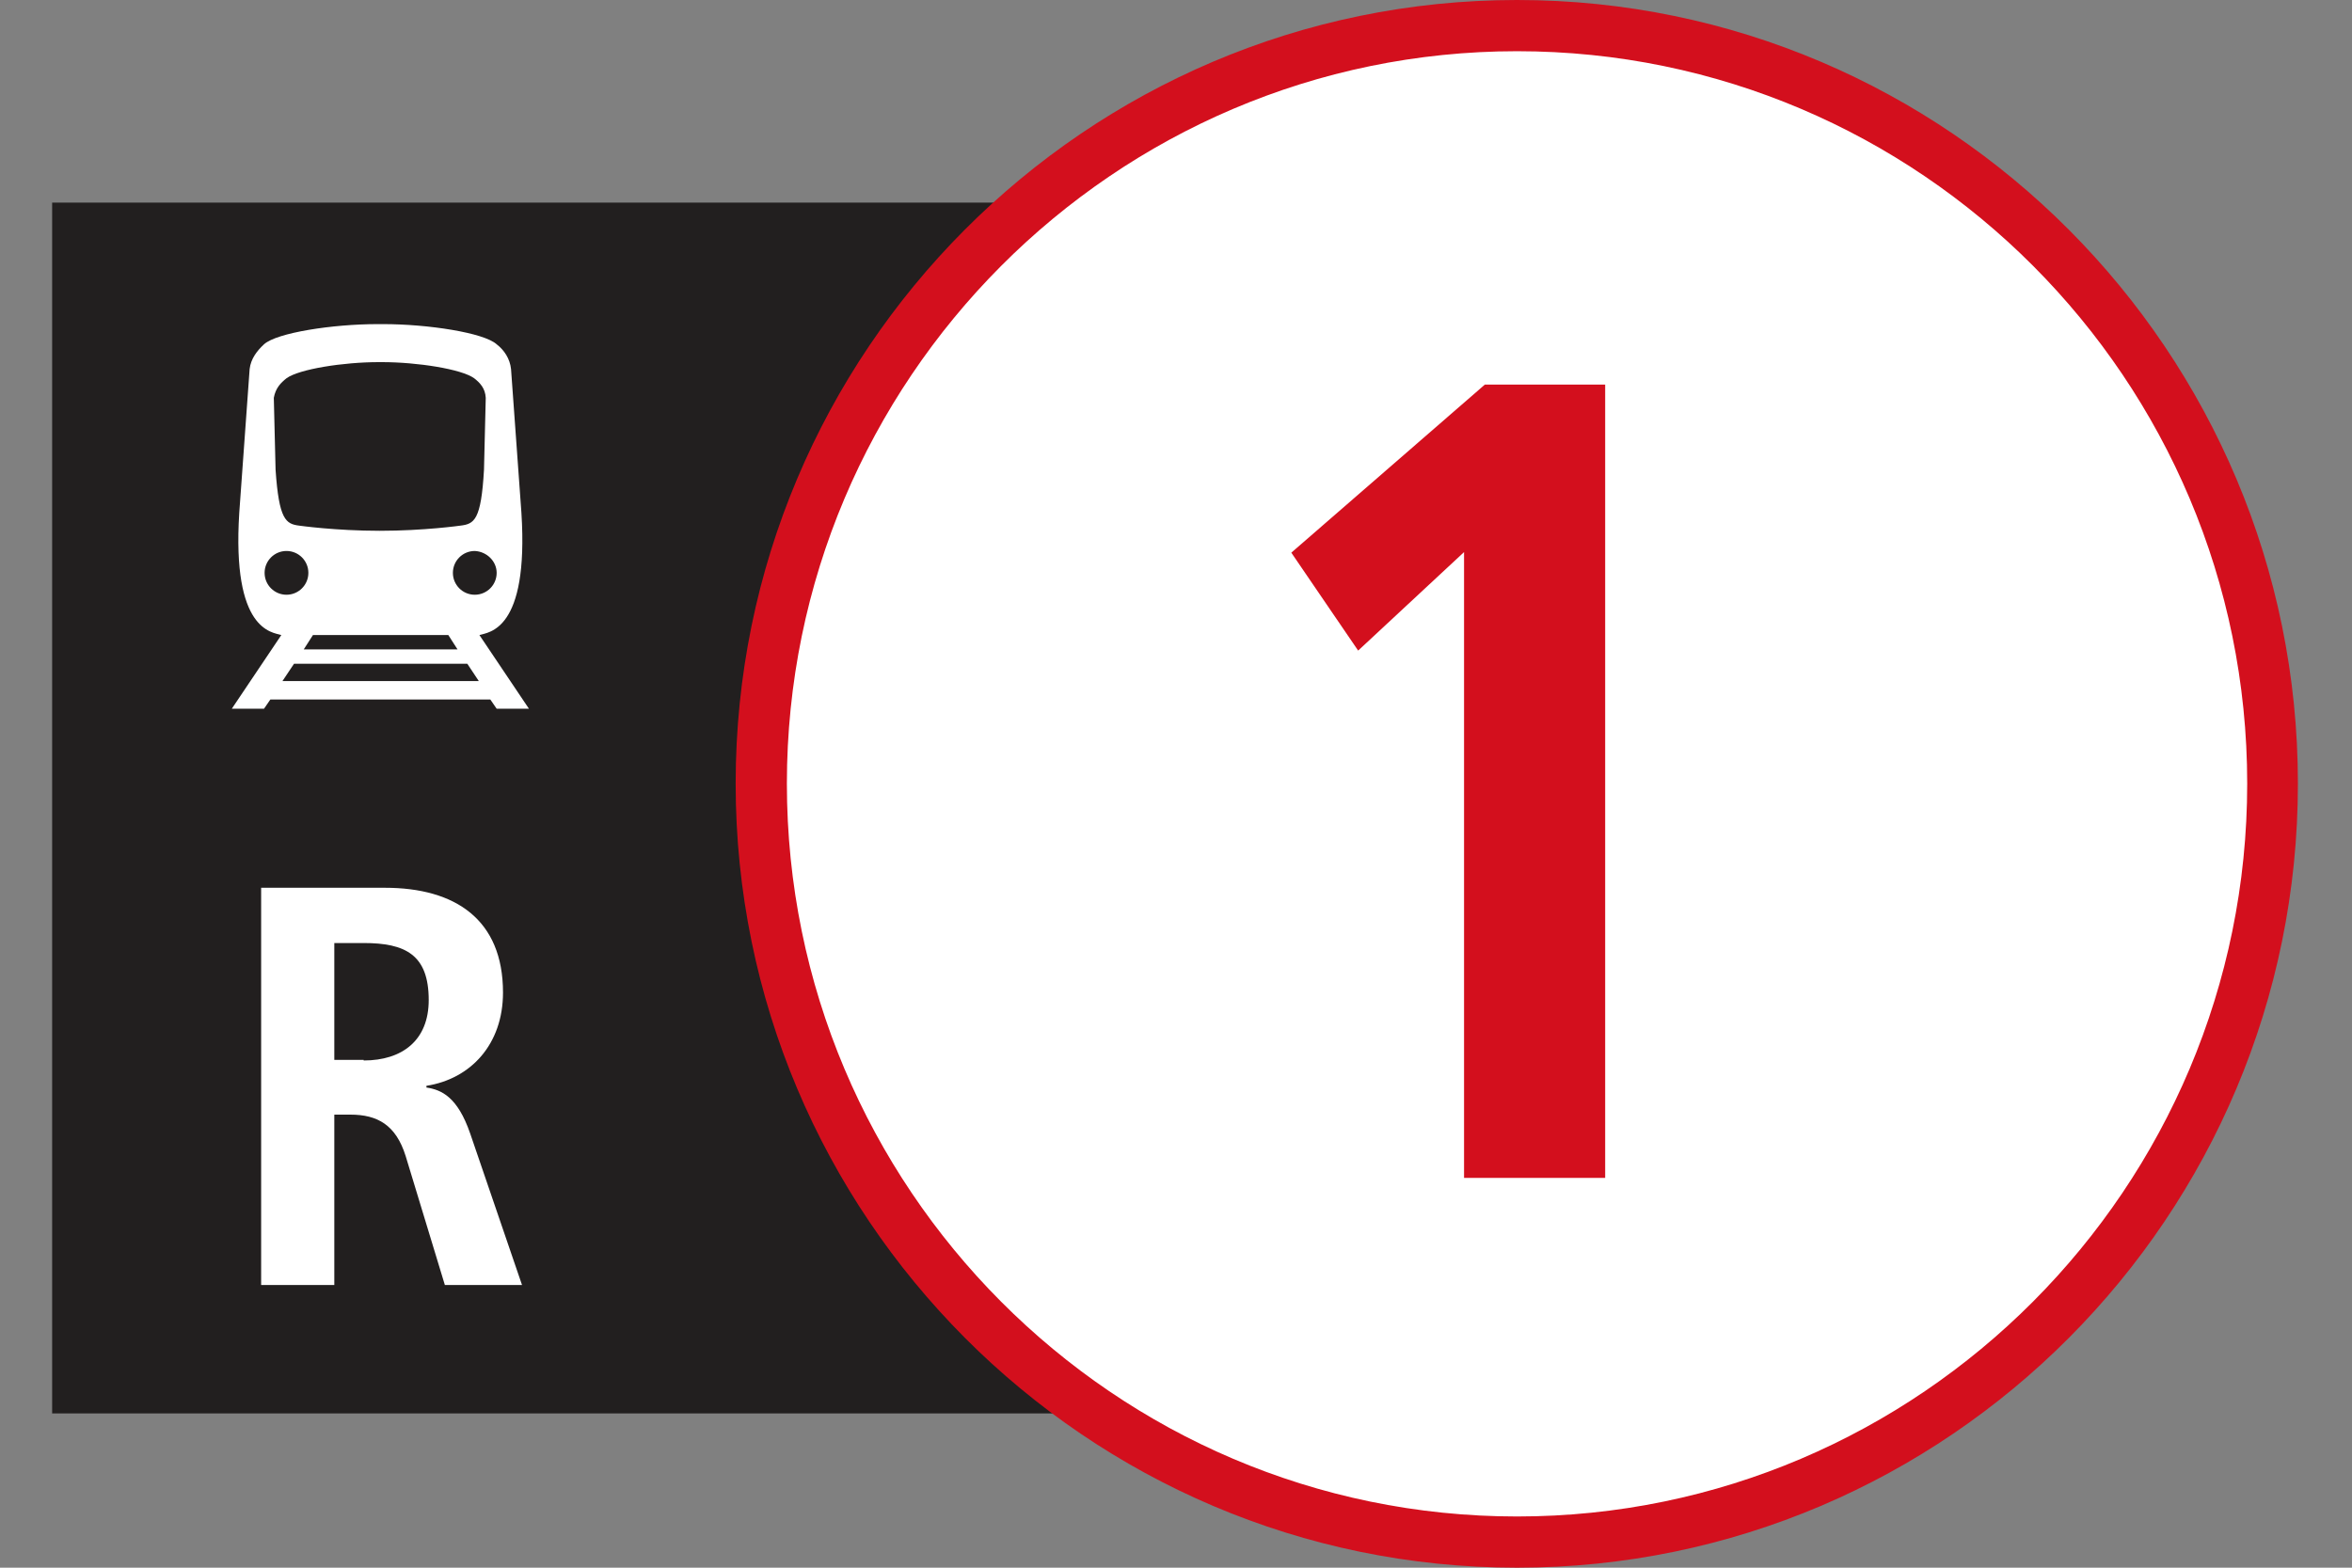 <svg width="36" height="24" viewBox="0 0 36 24" fill="none" xmlns="http://www.w3.org/2000/svg">
<rect x="0" y="0" width="36" height="24" fill="#808080" stroke="none"/>
<g clip-path="url(#clip0_201_1710)">
<path d="M22.63 3.102H0.798V21.638H22.63V3.102Z" fill="#221F1F"/>
<path d="M34.784 11.996C34.784 18.412 29.601 23.612 23.211 23.612C16.821 23.612 11.639 18.412 11.639 11.996C11.639 5.597 16.812 0.397 23.211 0.397C29.601 0.388 34.784 5.588 34.784 11.996Z" fill="white"/>
<path d="M23.22 24C16.627 24 11.26 18.615 11.26 11.996C11.26 5.385 16.619 0 23.22 0C29.813 0 35.172 5.385 35.172 11.996C35.172 18.615 29.813 24 23.22 24ZM23.22 0.784C17.059 0.784 12.044 5.817 12.044 11.996C12.044 18.183 17.059 23.216 23.22 23.216C29.381 23.216 34.396 18.183 34.396 11.996C34.396 5.808 29.381 0.784 23.22 0.784Z" fill="#D30F1D"/>
<path d="M3.997 13.591H5.892C6.967 13.591 7.699 14.076 7.699 15.195C7.699 15.988 7.205 16.517 6.527 16.623V16.649C6.756 16.684 7.003 16.79 7.197 17.354L7.99 19.672H6.809L6.209 17.698C6.06 17.222 5.778 17.064 5.363 17.064H5.117V19.672H3.997V13.591ZM5.566 16.235C6.157 16.235 6.562 15.927 6.562 15.31C6.562 14.613 6.201 14.437 5.566 14.437H5.117V16.226H5.566V16.235Z" fill="white"/>
<path d="M22.409 8.452L20.788 9.96L19.765 8.461L22.727 5.888H24.569V18.033H22.409V8.452Z" fill="#D30F1D"/>
<path d="M7.338 9.722C7.479 9.678 8.096 9.66 7.981 7.853L7.822 5.65C7.805 5.491 7.717 5.359 7.602 5.271C7.408 5.094 6.553 4.962 5.866 4.962H5.822H5.778C5.09 4.962 4.235 5.094 4.041 5.271C3.936 5.368 3.839 5.491 3.821 5.65L3.662 7.853C3.548 9.66 4.165 9.678 4.306 9.722L3.548 10.85H4.041L4.138 10.709H5.513H5.875H7.505L7.602 10.85H8.096L7.338 9.722ZM7.602 8.77C7.602 8.955 7.452 9.105 7.267 9.105C7.082 9.105 6.932 8.955 6.932 8.77C6.932 8.585 7.082 8.435 7.267 8.435C7.452 8.444 7.602 8.593 7.602 8.77ZM5.822 9.722H6.862L7.003 9.942H5.883H5.522H4.649L4.79 9.722H5.822ZM4.385 5.791C4.579 5.65 5.258 5.544 5.795 5.544H5.822H5.848C6.386 5.544 7.064 5.65 7.258 5.791C7.346 5.861 7.426 5.941 7.435 6.09L7.408 7.192C7.364 7.968 7.258 8.021 7.047 8.047C7.047 8.047 6.492 8.126 5.813 8.126C5.134 8.126 4.579 8.047 4.579 8.047C4.376 8.021 4.27 7.959 4.218 7.192L4.191 6.09C4.218 5.941 4.297 5.861 4.385 5.791ZM4.05 8.77C4.05 8.585 4.2 8.435 4.385 8.435C4.57 8.435 4.72 8.585 4.72 8.77C4.72 8.955 4.57 9.105 4.385 9.105C4.2 9.105 4.05 8.955 4.05 8.77ZM5.883 10.427H5.522H4.323L4.5 10.162H5.522H5.883H7.153L7.329 10.427H5.883Z" fill="white"/>
</g>
<defs>
<clipPath id="clip0_201_1710">
<rect width="34.374" height="24" fill="white" transform="translate(0.798)"/>
</clipPath>
</defs>
</svg>

